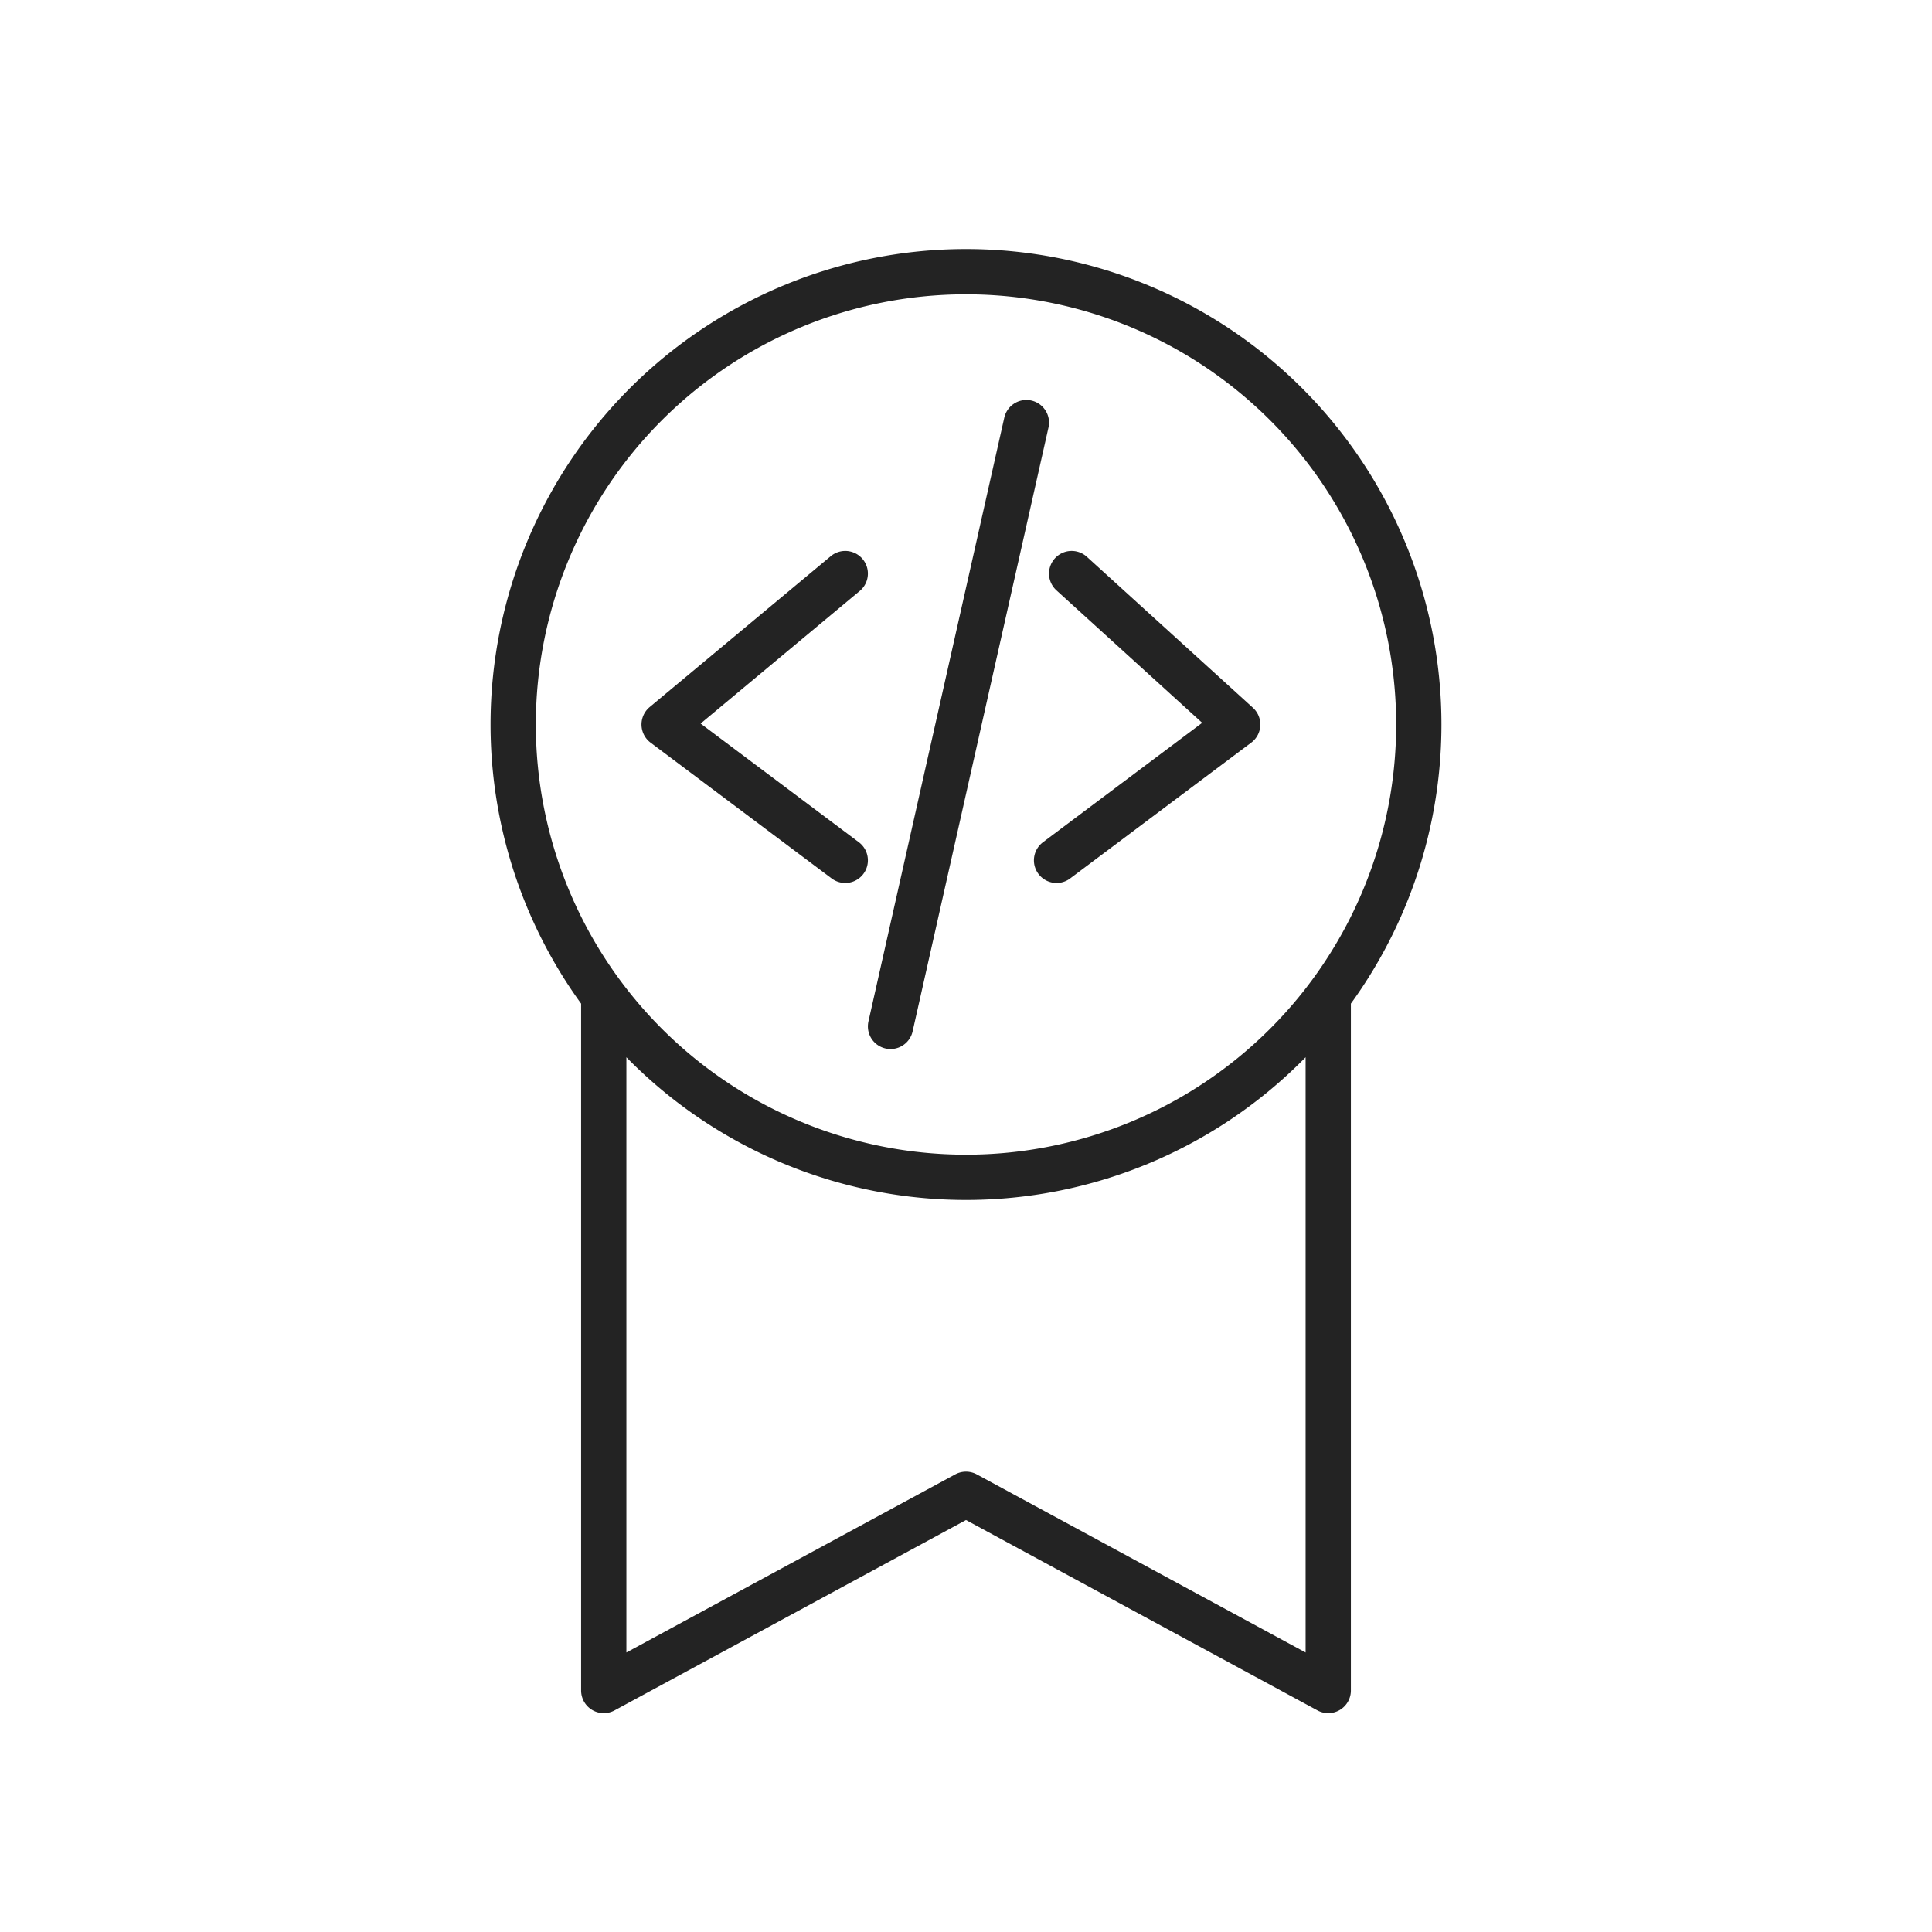 <svg xmlns="http://www.w3.org/2000/svg" viewBox="0 0 128 128" fill="none" stroke="#232323" stroke-width="3" stroke-linejoin="round" stroke-linecap="round"><path d="M40 66v46L64 99l24 13V66m6-18A30 30 0 1034 48a30 30 0 1060 0ZM59 68l9-40m2 29 12-9L71 38M56 57 44 48 56 38"/></svg>
